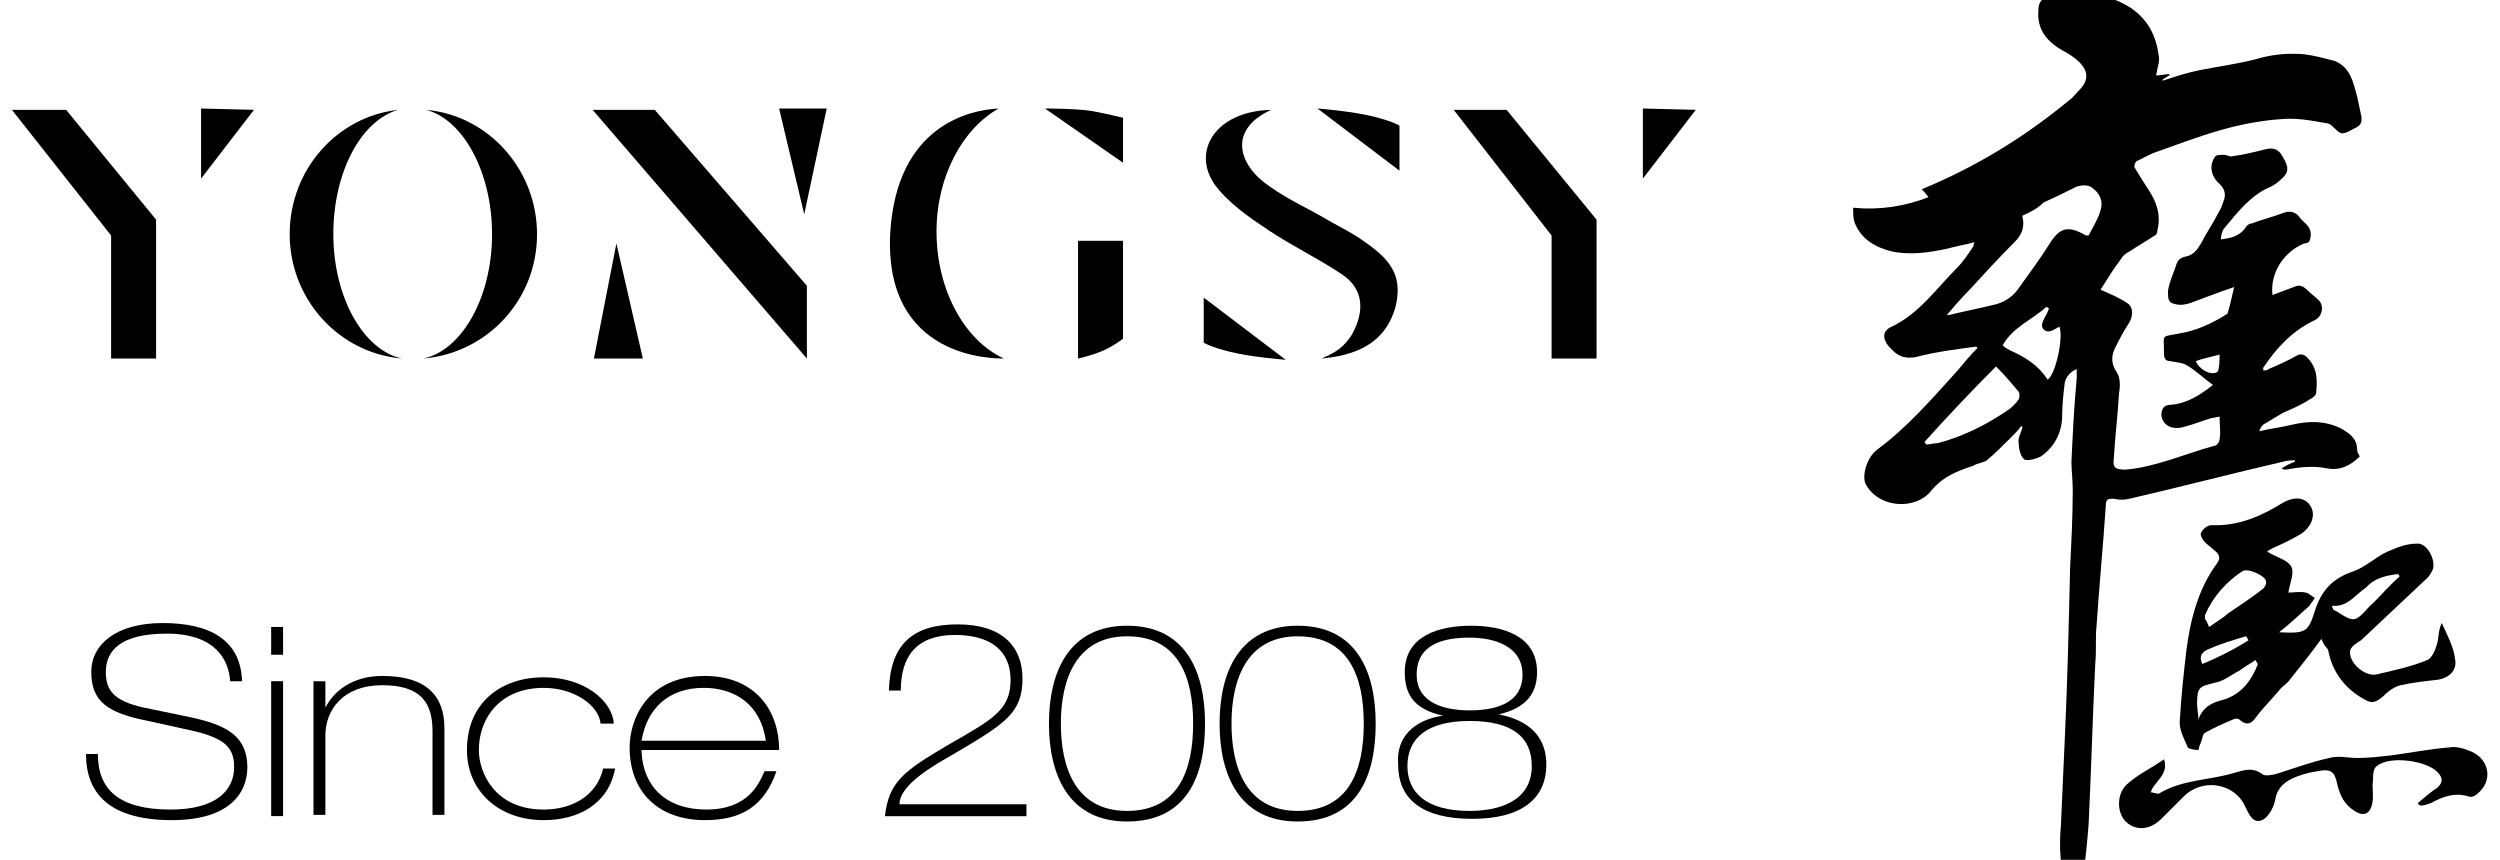 <svg width="189" height="65" viewBox="0 0 189 65" fill="none" xmlns="http://www.w3.org/2000/svg">
<g clip-path="url(#clip0_18_405)">
<path d="M0.9 8.305L8.4 17.805V27.105H11.8V16.605L5 8.305H0.9Z" fill="black"/>
<path d="M15.201 8.203V13.503L19.201 8.303L15.201 8.203Z" fill="black"/>
<path d="M109.9 8.305L117.3 17.805V27.105H120.7V16.605L113.9 8.305H109.9Z" fill="black"/>
<path d="M124.201 8.203V13.503L128.201 8.303L124.201 8.203Z" fill="black"/>
<path d="M25.2 17.705C25.2 13.005 27.3 9.105 30.1 8.305C25.5 8.805 21.9 12.805 21.9 17.705C21.9 22.605 25.6 26.705 30.4 27.105C27.5 26.505 25.2 22.505 25.2 17.705V17.705Z" fill="black"/>
<path d="M32.2 8.305C35 9.005 37.2 13.005 37.2 17.705C37.2 22.505 34.9 26.505 32 27.105C36.8 26.705 40.6 22.705 40.6 17.705C40.6 12.805 36.9 8.705 32.2 8.305V8.305Z" fill="black"/>
<path d="M44.801 8.305L61.001 27.105V21.605L49.501 8.305H44.801Z" fill="black"/>
<path d="M58.9 8.203L60.8 16.203L62.5 8.203H58.9Z" fill="black"/>
<path d="M46.6 18.406L44.9 27.106H48.6L46.6 18.406Z" fill="black"/>
<path d="M81.5 18.203H84.9V25.603C84.9 25.603 84.3 26.103 83.4 26.503C82.5 26.903 81.5 27.103 81.5 27.103V18.203V18.203Z" fill="black"/>
<path d="M79 8.203C79 8.203 81.5 8.203 82.6 8.403C83.7 8.603 84.9 8.903 84.9 8.903V12.303" fill="black"/>
<path d="M70.801 17.503C70.801 13.303 72.801 9.703 75.501 8.203C73.401 8.303 67.801 9.403 67.301 17.603C66.801 27.203 75.201 27.103 75.901 27.103C73.001 25.803 70.801 22.003 70.801 17.503Z" fill="black"/>
<path d="M99.6 8.203C99.6 8.203 102.2 8.403 103.8 8.803C105.4 9.203 105.8 9.503 105.8 9.503V12.903" fill="black"/>
<path d="M97.2 27.2C97.2 27.2 94.6 27 93 26.6C91.4 26.2 91 25.9 91 25.9V22.5" fill="black"/>
<path fill-rule="evenodd" clip-rule="evenodd" d="M99.9 27.105C101.1 26.605 101.6 26.205 102.2 25.305C103.2 23.505 103.1 21.805 101.4 20.705C99.6 19.505 97.7 18.605 95.9 17.405C94.4 16.405 92.8 15.305 91.8 13.905C90.1 11.405 91.9 8.405 96.1 8.305C92.8 9.805 93.6 12.505 96 14.105C97.4 15.105 99 15.805 100.5 16.705C101.4 17.205 102.4 17.705 103.2 18.305C105.4 19.805 106 21.105 105.5 23.205C104.9 25.305 103.4 26.805 99.9 27.105V27.105Z" fill="black"/>
<path d="M7.4 57.002C7.4 59.702 9 61.202 12.9 61.202C16.4 61.202 17.7 59.702 17.7 58.002C17.7 56.402 16.9 55.702 13.9 55.102L11.2 54.502C8.1 53.902 6.9 53.002 6.9 50.802C6.9 48.702 8.8 47.102 12.3 47.102C15.9 47.102 18.2 48.402 18.3 51.502H17.4C17.3 49.902 16.3 47.902 12.6 47.902C9.1 47.902 8 49.202 8 50.802C8 52.302 8.7 53.102 11.4 53.602L14.3 54.202C17.2 54.802 18.7 55.702 18.7 58.002C18.7 59.902 17.4 62.002 13 62.002C8.3 62.002 6.5 60.002 6.5 57.002H7.4V57.002Z" fill="black"/>
<path d="M20.5 47.398H21.4V49.498H20.5V47.398ZM20.5 51.498H21.4V61.698H20.5V51.498Z" fill="black"/>
<path d="M23.699 51.502H24.599V53.502C25.199 52.302 26.599 51.102 28.899 51.102C33.599 51.102 33.599 54.102 33.599 55.302V61.602H32.699V55.302C32.699 53.202 31.899 51.802 28.899 51.802C25.899 51.802 24.599 53.702 24.599 55.602V61.602H23.699V51.502V51.502Z" fill="black"/>
<path d="M45.401 54.703C45.301 53.403 43.501 52.003 41.101 52.003C37.801 52.003 36.201 54.303 36.201 56.703C36.201 58.403 37.401 61.203 41.101 61.203C43.201 61.203 45.101 60.203 45.601 58.103H46.501C46.001 60.803 43.701 62.003 41.101 62.003C37.701 62.003 35.301 59.803 35.301 56.703C35.301 53.103 37.901 51.203 41.101 51.203C44.201 51.203 46.301 53.003 46.401 54.703H45.401Z" fill="black"/>
<path d="M48.5 56.802C48.6 59.402 50.3 61.202 53.4 61.202C56.6 61.202 57.4 59.202 57.8 58.302H58.7C57.8 60.902 56.1 62.002 53.3 62.002C49.8 62.002 47.6 59.902 47.6 56.502C47.6 54.402 48.9 51.102 53.3 51.102C56.9 51.102 58.9 53.502 58.9 56.702H48.5V56.802V56.802ZM57.9 56.002C57.5 53.202 55.5 52.002 53.2 52.002C50.5 52.002 48.9 53.602 48.5 56.002H57.9V56.002Z" fill="black"/>
<path d="M77.5 61.703H66.9C67.2 59.103 68.3 58.303 71.7 56.303C75 54.403 76.4 53.703 76.4 51.403C76.4 49.203 74.9 48.003 72.2 48.003C69.3 48.003 68.1 49.603 68.1 52.203H67.2C67.3 48.703 69 47.203 72.4 47.203C75.8 47.203 77.3 48.903 77.3 51.303C77.3 53.903 76 54.703 72.1 57.003C70.7 57.803 68 59.303 68 60.803H77.6V61.703H77.5V61.703Z" fill="black"/>
<path d="M85.201 62.105C80.801 62.105 79.301 58.605 79.301 54.705C79.301 50.805 80.801 47.305 85.201 47.305C89.601 47.305 91.101 50.705 91.101 54.705C91.101 58.705 89.701 62.105 85.201 62.105ZM85.201 48.105C81.401 48.105 80.201 51.305 80.201 54.705C80.201 58.005 81.301 61.305 85.201 61.305C89.101 61.305 90.201 58.205 90.201 54.705C90.201 51.205 89.101 48.105 85.201 48.105Z" fill="black"/>
<path d="M98.101 62.105C93.701 62.105 92.201 58.605 92.201 54.705C92.201 50.805 93.701 47.305 98.101 47.305C102.501 47.305 104.001 50.705 104.001 54.705C104.001 58.705 102.601 62.105 98.101 62.105ZM98.101 48.105C94.301 48.105 93.101 51.305 93.101 54.705C93.101 58.005 94.201 61.305 98.101 61.305C102.001 61.305 103.101 58.205 103.101 54.705C103.101 51.205 102.001 48.105 98.101 48.105Z" fill="black"/>
<path d="M109.101 54.105C106.801 53.605 106.201 52.405 106.201 50.805C106.201 48.005 108.901 47.305 111.201 47.305C113.501 47.305 116.201 48.005 116.201 50.805C116.201 52.305 115.501 53.505 113.301 54.005C114.801 54.305 116.901 55.105 116.901 57.805C116.901 60.405 115.001 61.905 111.301 61.905C107.501 61.905 105.701 60.405 105.701 57.805C105.501 55.205 107.601 54.305 109.101 54.105ZM111.101 61.305C113.101 61.305 115.801 60.705 115.801 57.905C115.801 55.705 114.301 54.505 111.101 54.505C107.901 54.505 106.401 55.805 106.401 57.905C106.401 59.905 107.801 61.305 111.101 61.305ZM111.101 53.705C113.001 53.705 115.101 53.205 115.101 51.005C115.101 48.805 112.901 48.205 111.101 48.205C109.101 48.205 107.101 48.705 107.101 51.005C107.101 53.205 109.301 53.705 111.101 53.705Z" fill="black"/>
<path d="M145.3 14.303C149.4 12.603 153 10.403 156.4 7.603C156.7 7.403 156.9 7.103 157.2 6.803C157.9 6.103 157.9 5.403 157.2 4.703C156.8 4.303 156.3 4.003 155.9 3.803C154.7 3.103 154 2.203 154.1 0.803C154.1 0.103 154.4 -0.197 155.1 -0.297C157.2 -0.697 159.2 -0.597 161.1 0.603C162.4 1.503 163 2.703 163.2 4.203C163.3 4.603 163.1 5.103 163 5.703C163.3 5.703 163.7 5.603 164 5.603V5.703C163.8 5.803 163.7 5.903 163.5 6.003C163.5 6.003 163.5 6.003 163.5 6.103C164.4 5.803 165.3 5.503 166.3 5.303C167.8 5.003 169.4 4.803 170.8 4.403C171.9 4.103 173 4.003 174.2 4.103C175 4.203 175.7 4.403 176.5 4.603C177.7 5.103 177.9 6.203 178.2 7.303C178.3 7.803 178.4 8.203 178.5 8.703C178.6 9.203 178.5 9.503 178 9.703C177.1 10.203 177 10.203 176.5 9.703C176.3 9.503 176.1 9.303 175.8 9.303C174.7 9.103 173.6 8.903 172.5 9.003C171 9.103 169.4 9.403 168 9.803C166.2 10.303 164.4 11.003 162.7 11.603C162.3 11.803 161.9 12.003 161.5 12.203C161.4 12.303 161.3 12.603 161.4 12.703C161.7 13.203 162 13.703 162.4 14.303C163 15.203 163.4 16.203 163.1 17.403C163.1 17.603 163 17.803 162.9 17.803C162.3 18.203 161.6 18.603 161 19.003C160.8 19.103 160.5 19.303 160.4 19.503C159.8 20.303 159.3 21.103 158.8 21.903C159.5 22.203 160.2 22.503 160.8 22.903C161.3 23.203 161.3 23.903 160.9 24.503C160.5 25.103 160.2 25.703 159.9 26.303C159.6 26.903 159.6 27.503 160 28.103C160.3 28.503 160.3 29.203 160.2 29.703C160.1 31.403 159.9 33.003 159.8 34.703C159.7 35.403 160 35.503 160.7 35.503C163 35.303 165.2 34.303 167.4 33.703C167.6 33.703 167.8 33.403 167.8 33.203C167.9 32.703 167.8 32.103 167.8 31.503C167.6 31.503 167.4 31.603 167.2 31.603C166.5 31.803 165.8 32.103 165 32.303C164.1 32.503 163.5 32.103 163.4 31.403C163.4 30.903 163.6 30.603 164.1 30.603C165.4 30.503 166.4 29.803 167.3 29.103C166.6 28.603 166 28.003 165.3 27.603C165 27.403 164.5 27.403 164.1 27.303C163.7 27.303 163.6 27.103 163.6 26.703C163.6 25.203 163.3 25.503 164.8 25.203C166 25.003 167.1 24.503 168.1 23.903C168.2 23.803 168.3 23.803 168.4 23.703C168.6 23.103 168.7 22.503 168.9 21.703C167.7 22.103 166.7 22.503 165.6 22.903C165.3 23.003 164.9 23.103 164.5 23.003C163.9 22.903 163.9 22.603 163.9 22.003C164 21.303 164.3 20.703 164.5 20.103C164.6 19.703 164.8 19.503 165.2 19.403C165.8 19.303 166.1 18.903 166.4 18.403C166.8 17.603 167.3 16.903 167.7 16.103C167.9 15.803 168 15.503 168.1 15.203C168.3 14.703 168.2 14.303 167.8 13.903C167.1 13.303 167 12.403 167.5 11.803C167.6 11.703 167.9 11.703 168.1 11.703C168.4 11.703 168.6 11.903 168.8 11.803C169.6 11.703 170.4 11.503 171.2 11.303C171.9 11.103 172.3 11.303 172.6 11.903C173.1 12.703 173 13.103 172.4 13.603C172.2 13.803 171.9 14.003 171.7 14.103C170.2 14.703 169.2 16.003 168.2 17.203C168 17.403 167.9 17.803 167.9 18.103C168.6 18.003 169.2 17.903 169.7 17.303C169.8 17.103 170 16.903 170.2 16.903C171 16.603 171.8 16.403 172.6 16.103C173.1 15.903 173.6 16.003 173.9 16.503C174 16.603 174.1 16.703 174.2 16.803C174.7 17.203 174.8 17.703 174.6 18.203C174.6 18.303 174.4 18.403 174.2 18.403C172.7 19.003 171.6 20.603 171.8 22.303C172.3 22.103 172.9 21.903 173.4 21.703C173.8 21.503 174.1 21.603 174.4 21.903C174.7 22.203 175 22.403 175.3 22.703C175.7 23.103 175.6 23.903 175 24.203C173.3 25.003 172.1 26.303 171.1 27.803C171.1 27.803 171.1 27.903 171.1 28.003C171.3 28.003 171.4 28.003 171.5 27.903C172.2 27.603 172.9 27.303 173.6 26.903C173.9 26.703 174.2 26.803 174.4 27.003C175.2 27.803 175.2 28.703 175.1 29.703C175.1 29.903 174.8 30.103 174.6 30.203C174 30.603 173.3 30.903 172.6 31.203C172.1 31.503 171.6 31.803 171.1 32.103C171 32.203 170.9 32.303 170.8 32.603C171.6 32.403 172.5 32.303 173.3 32.103C174.6 31.803 175.8 31.803 177 32.403C177.7 32.803 178.2 33.203 178.2 34.003C178.2 34.203 178.3 34.303 178.4 34.503C177.7 35.203 176.9 35.603 175.9 35.403C174.9 35.203 173.9 35.303 172.8 35.503C172.7 35.503 172.6 35.503 172.5 35.403C172.8 35.203 173.2 35.003 173.5 34.903V34.803C173.2 34.803 172.9 34.803 172.6 34.903C168.7 35.803 164.9 36.803 161 37.703C160.6 37.803 160.2 37.803 159.8 37.703C159.4 37.703 159.2 37.703 159.2 38.203C159 41.203 158.7 44.303 158.5 47.303C158.4 48.203 158.5 49.203 158.4 50.203C158.2 54.203 158.1 58.203 157.9 62.303C157.8 63.503 157.7 64.803 157.5 66.003C157.4 66.903 157 67.803 156.7 68.803C155.9 66.703 155.6 64.603 155.8 62.503C155.9 60.303 156 58.003 156.1 55.803C156.3 51.503 156.4 47.203 156.5 42.903C156.6 40.903 156.7 39.003 156.7 37.003C156.7 36.303 156.6 35.603 156.6 34.903C156.7 32.803 156.8 30.703 157 28.603C157 28.403 157 28.203 157 27.903C156.5 28.103 156.2 28.503 156.1 28.903C156 29.703 155.9 30.603 155.9 31.403C155.9 32.703 155.3 33.803 154.3 34.503C153.9 34.703 153.2 34.903 153 34.703C152.7 34.403 152.6 33.803 152.6 33.303C152.6 33.003 152.8 32.703 152.9 32.303L152.8 32.203C152.6 32.503 152.3 32.803 152 33.103C151.4 33.703 150.8 34.303 150.2 34.803C149.9 35.003 149.5 35.003 149.2 35.203C148 35.603 146.9 36.003 146 37.103C144.9 38.503 142.2 38.503 141.1 36.703C140.7 36.103 141.1 34.603 141.9 34.003C144.2 32.303 146.1 30.103 148 28.003C148.5 27.403 149 26.803 149.5 26.303L149.4 26.203C147.9 26.403 146.3 26.603 144.8 27.003C144.1 27.103 143.6 27.003 143.1 26.503C143 26.403 142.9 26.303 142.8 26.203C142.3 25.603 142.3 25.003 143 24.703C145.1 23.703 146.4 21.803 147.9 20.303C148.4 19.803 148.8 19.203 149.2 18.603C149.2 18.503 149.2 18.403 149.3 18.303C148.6 18.503 147.9 18.603 147.2 18.803C145.8 19.103 144.4 19.303 143 19.003C141.8 18.703 140.7 18.103 140.2 16.803C140.1 16.503 140.1 16.103 140.1 15.703C142.1 15.903 144 15.603 145.8 14.903L145.3 14.303ZM145.4 14.503C145.3 14.403 145.3 14.303 145.3 14.303L145.4 14.503ZM152.9 16.303V16.403C153.1 17.203 152.8 17.803 152.3 18.303C151.1 19.503 150 20.703 148.9 21.903C148.3 22.503 147.7 23.203 147.1 23.903C147.1 23.803 147.3 23.803 147.4 23.803C148.6 23.503 149.7 23.303 150.9 23.003C151.6 22.803 152.2 22.403 152.6 21.803C153.4 20.703 154.2 19.603 154.9 18.503C155.7 17.203 156.3 17.003 157.7 17.803C157.7 17.803 157.8 17.803 157.9 17.803C158.2 17.203 158.6 16.603 158.8 15.903C159 15.303 158.8 14.703 158.3 14.303C157.9 13.903 157.4 14.003 157 14.103C156.2 14.503 155.4 14.903 154.5 15.303C154.1 15.703 153.6 16.003 152.9 16.303ZM145.5 33.403C145.5 33.503 145.6 33.503 145.6 33.603C145.9 33.603 146.2 33.503 146.5 33.503C148.4 33.003 150.2 32.103 151.8 31.003C152.1 30.803 152.4 30.503 152.6 30.203C152.7 30.103 152.7 29.703 152.6 29.603C152.1 29.003 151.6 28.403 150.9 27.703C149.1 29.503 147.3 31.403 145.5 33.403V33.403ZM155.7 24.703C155.4 24.803 154.9 25.303 154.5 24.903C154.1 24.503 154.8 23.803 154.9 23.303C154.8 23.303 154.8 23.203 154.7 23.203C153.6 24.203 152.2 24.703 151.4 26.103C151.6 26.303 151.8 26.403 152 26.503C153.1 27.003 154.1 27.603 154.8 28.703C155.4 28.303 156 25.603 155.7 24.703V24.703ZM167.8 26.803C167.1 27.003 166.5 27.103 166 27.303C166.2 27.803 166.9 28.303 167.4 28.203C167.5 28.203 167.7 28.103 167.7 28.003C167.8 27.603 167.8 27.203 167.8 26.803Z" fill="black"/>
<path d="M175.499 48.3C174.699 49.4 173.899 50.4 173.099 51.4C172.899 51.7 172.499 51.9 172.299 52.2C171.799 52.8 171.299 53.3 170.799 53.9C170.399 54.4 170.099 55.1 169.299 54.4C169.199 54.3 168.999 54.3 168.799 54.4C168.099 54.7 167.399 55 166.699 55.4C166.499 55.5 166.499 55.9 166.399 56.1C166.299 56.3 166.199 56.7 166.199 56.7C165.899 56.7 165.399 56.6 165.399 56.5C165.099 55.8 164.699 55.1 164.799 54.4C164.899 52.6 165.099 50.8 165.299 49.1C165.599 46.8 166.199 44.5 167.599 42.6C167.899 42.2 167.799 41.9 167.399 41.6C167.199 41.4 166.899 41.2 166.699 41C166.499 40.8 166.299 40.4 166.399 40.3C166.499 40 166.899 39.7 167.199 39.7C169.199 39.8 170.999 39 172.599 38C173.499 37.5 174.299 37.6 174.699 38.3C175.099 39 174.699 39.9 173.899 40.4C173.199 40.8 172.599 41.1 171.899 41.4C171.699 41.5 171.499 41.6 171.399 41.7C171.999 42.1 172.899 42.3 173.199 42.8C173.499 43.3 173.099 44.1 172.999 44.8C173.399 44.8 173.899 44.7 174.299 44.8C174.499 44.8 174.799 45.1 174.999 45.2C174.899 45.4 174.699 45.6 174.599 45.8C173.899 46.4 173.199 47.1 172.299 47.8C174.299 47.9 174.499 47.8 174.999 46.2C175.499 44.6 176.399 43.7 177.899 43.2C178.799 42.9 179.599 42.1 180.499 41.7C181.199 41.4 181.899 41.1 182.699 41.1C183.499 41 184.199 42.4 183.899 43.1C183.799 43.3 183.699 43.5 183.499 43.7C181.799 45.3 180.199 46.8 178.499 48.4C178.099 48.7 177.499 48.9 177.699 49.6C177.899 50.4 178.899 51.1 179.599 51C180.899 50.7 182.299 50.4 183.499 49.9C183.799 49.8 184.099 49.2 184.199 48.8C184.399 48.3 184.299 47.7 184.599 47.1C184.999 48 185.499 48.9 185.599 49.8C185.799 50.7 185.099 51.3 184.199 51.4C183.299 51.5 182.399 51.6 181.499 51.8C180.999 51.9 180.499 52.3 180.099 52.7C179.599 53.1 179.299 53.2 178.799 52.9C177.299 52.1 176.299 50.8 175.999 49.1C175.799 48.9 175.599 48.6 175.499 48.3V48.3ZM166.699 46.8C166.799 46.9 166.899 47.1 166.999 47.4C167.199 47.3 167.399 47.1 167.599 47C167.899 46.8 168.199 46.6 168.399 46.4C169.299 45.8 170.199 45.2 171.099 44.5C171.199 44.4 171.399 44.1 171.299 43.9C171.199 43.5 169.899 42.9 169.499 43.2C168.299 44 167.299 45.1 166.699 46.5C166.699 46.5 166.699 46.6 166.699 46.8V46.8ZM170.699 50.2C170.599 50.1 170.599 50 170.499 49.9C170.099 50.2 169.699 50.4 169.299 50.7C168.699 51 168.099 51.5 167.499 51.6C166.299 51.9 166.099 51.9 166.099 53.2C166.099 53.6 166.199 54 166.199 54.4C166.499 53.5 167.199 53.1 168.099 52.9C169.399 52.5 170.199 51.5 170.699 50.2ZM176.299 45.8C176.299 45.9 176.399 46 176.399 46.1C176.899 46.3 177.499 46.9 177.999 46.8C178.499 46.7 178.899 46 179.399 45.6C179.399 45.6 179.399 45.6 179.499 45.5C180.099 44.9 180.699 44.2 181.399 43.6C181.399 43.5 181.299 43.4 181.299 43.4C180.399 43.5 179.499 43.7 178.899 44.4C177.999 45 177.499 45.9 176.299 45.8V45.8ZM169.999 48.4C169.899 48.3 169.899 48.2 169.799 48.1C168.799 48.4 167.799 48.7 166.899 49.1C166.499 49.3 166.199 49.6 166.499 50.2C167.699 49.7 168.899 49.1 169.999 48.4V48.4Z" fill="black"/>
<path d="M182.8 60.703C183.3 60.303 183.7 59.903 184.2 59.603C184.7 59.203 184.7 58.803 184.3 58.403C183.5 57.503 180.7 57.103 179.7 57.903C179.4 58.103 179.4 58.603 179.4 59.003C179.3 59.603 179.5 60.303 179.3 60.903C179.1 61.603 178.6 61.703 178 61.303C177.2 60.803 176.9 60.103 176.7 59.303C176.5 58.303 176.2 58.103 175.2 58.303C174.5 58.403 173.8 58.603 173.2 58.903C172.6 59.203 172.1 59.703 172 60.503C171.9 61.003 171.5 61.803 171 62.003C170.3 62.303 170 61.503 169.7 60.903C168.9 59.203 166.5 58.803 165.1 60.203C164.5 60.803 164 61.303 163.4 61.903C162.5 62.803 161.4 62.803 160.7 62.103C160 61.403 160 59.903 160.9 59.203C161.7 58.503 162.6 58.103 163.6 57.403C164 58.603 162.8 59.103 162.6 59.903C162.8 59.903 163 60.003 163.2 60.003C165 58.903 167.1 59.003 169 58.403C169.7 58.203 170.3 58.003 171 58.503C171.2 58.703 171.7 58.603 172.1 58.503C173.4 58.103 174.7 57.603 176.1 57.303C176.8 57.103 177.5 57.303 178.2 57.303C179.1 57.303 179.9 57.203 180.8 57.103C182.3 56.903 183.8 56.603 185.2 56.503C185.7 56.403 186.3 56.603 186.8 56.803C188.2 57.403 188.5 59.003 187.3 60.003C187.1 60.203 186.8 60.303 186.6 60.203C185.6 59.903 184.7 60.203 183.8 60.703C183.5 60.803 183.3 60.903 183 60.903C182.8 60.803 182.8 60.803 182.8 60.703V60.703Z" fill="black"/>
</g>
<defs>
<clipPath id="clip0_18_405">
<rect width="189" height="65" fill="white"/>
</clipPath>
</defs>
</svg>
